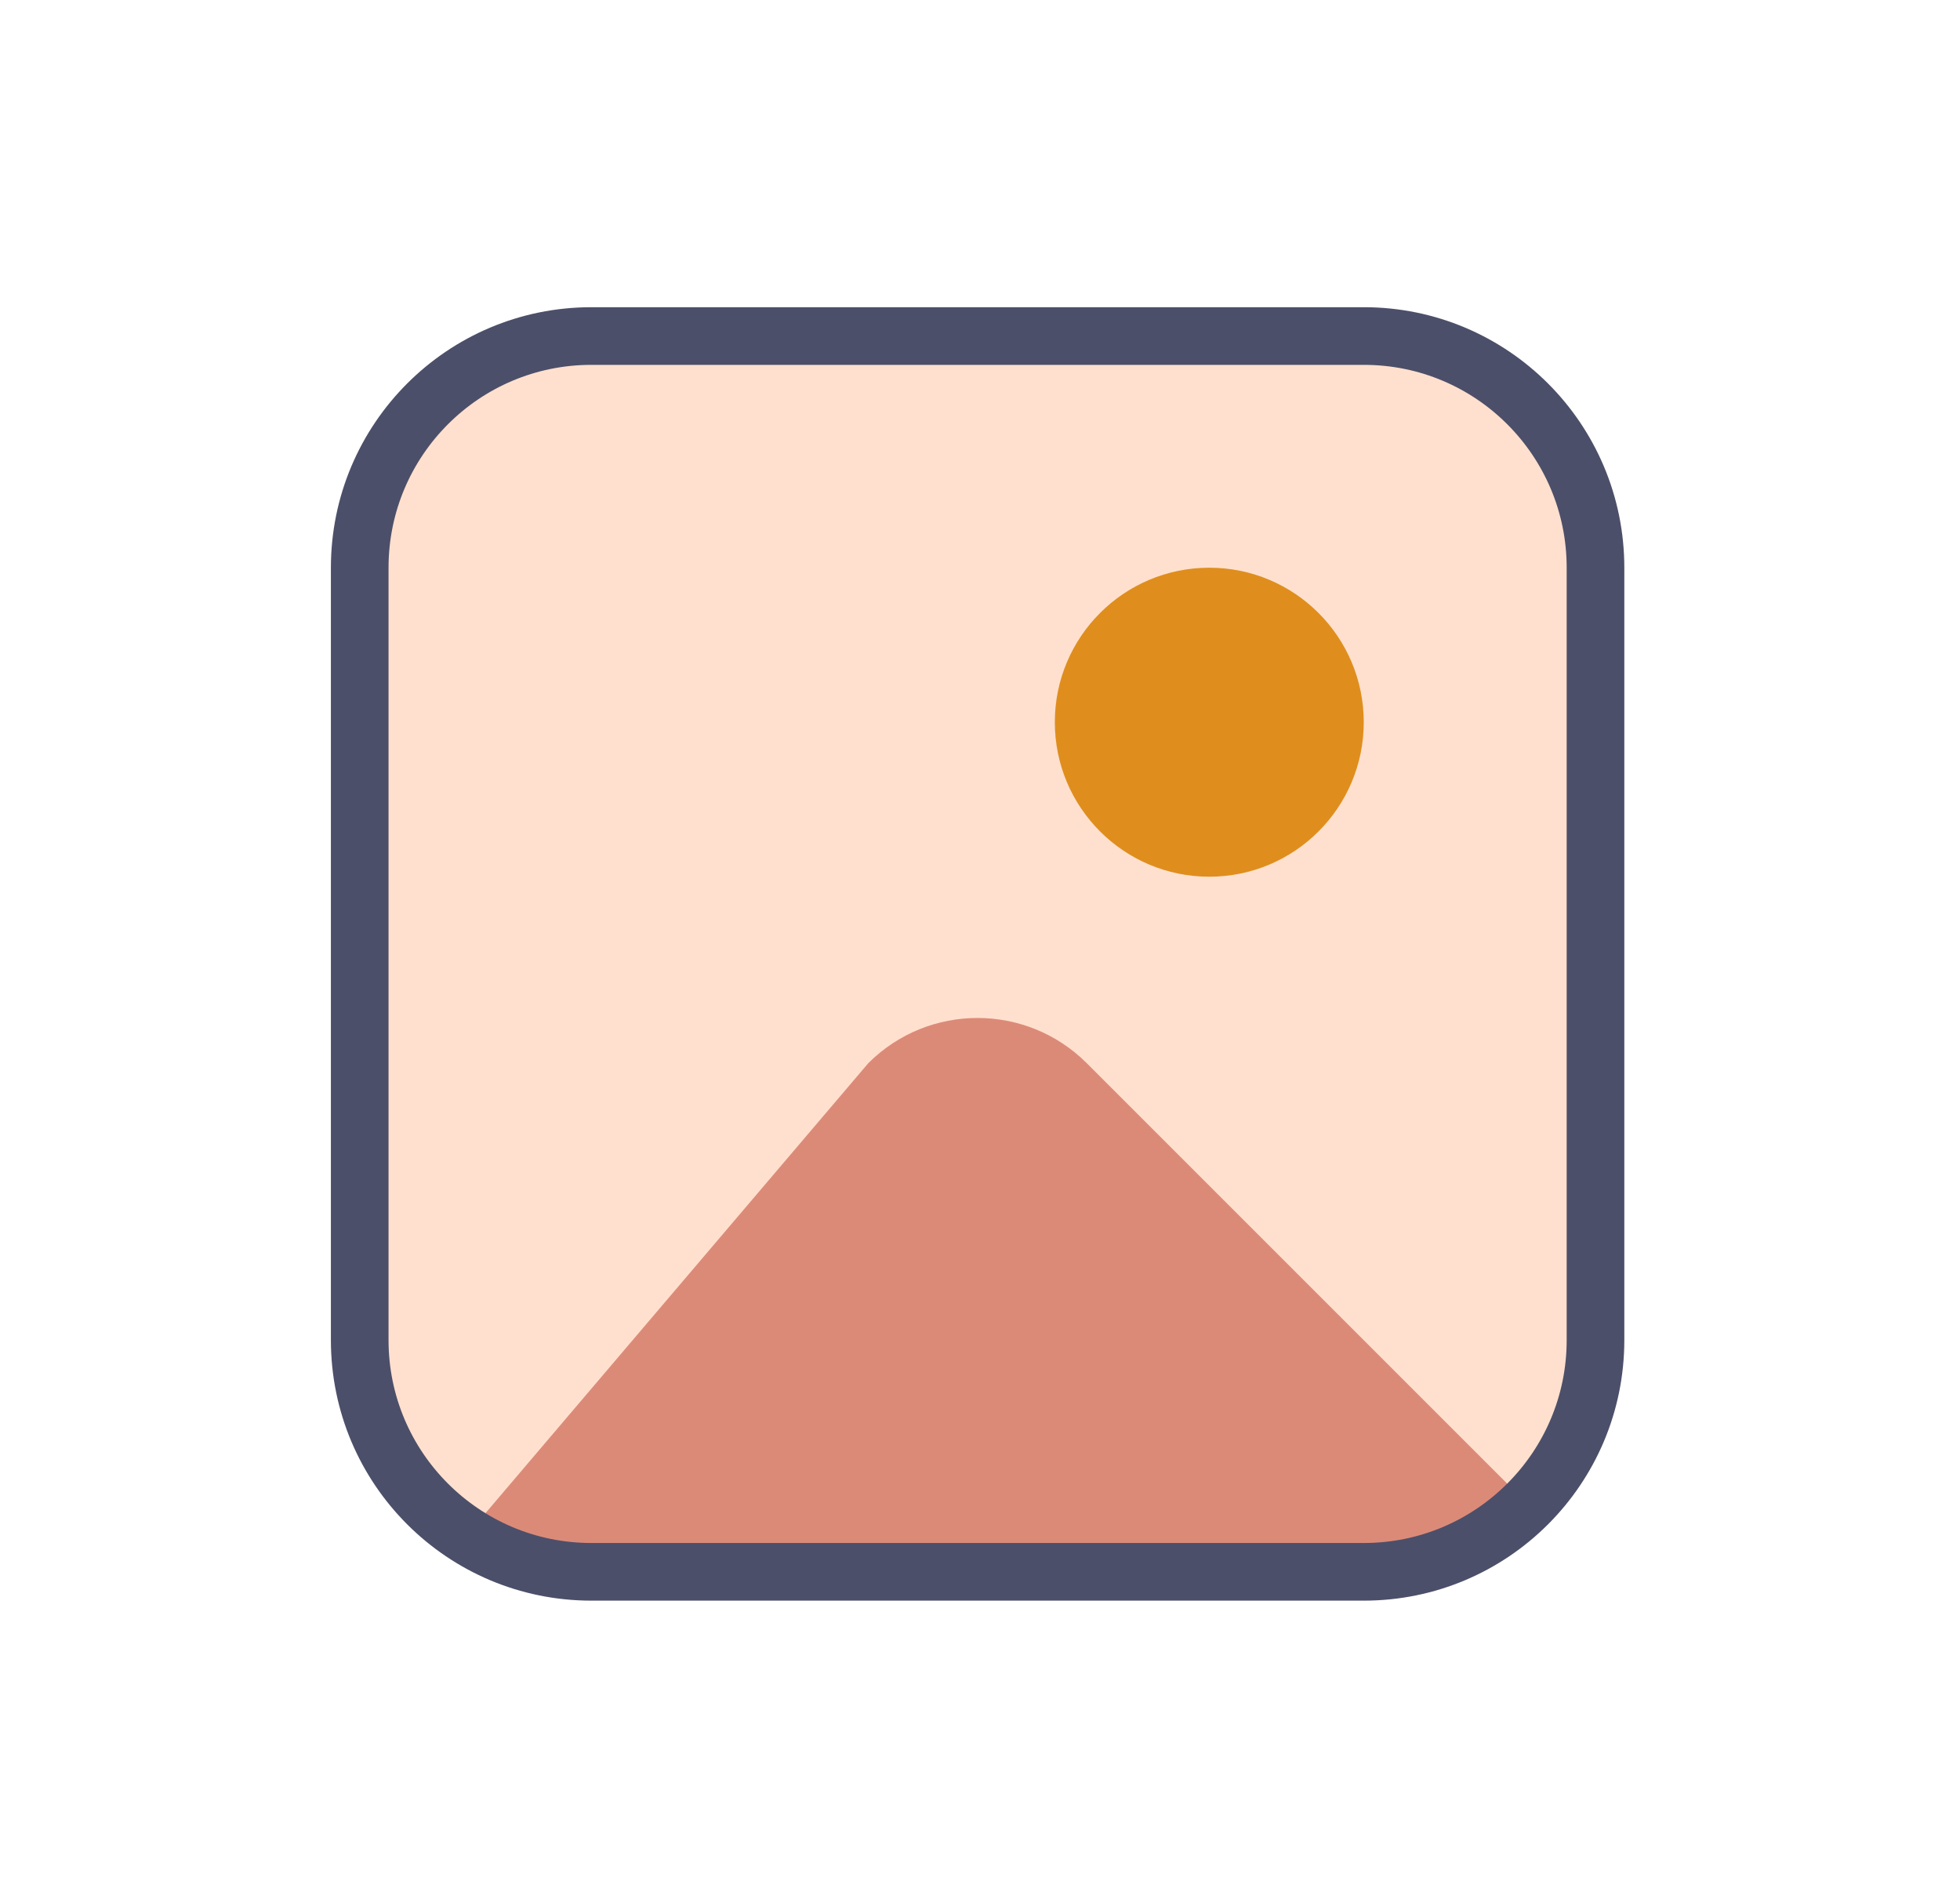 <svg width="34" height="33" viewBox="0 0 34 33" fill="none" xmlns="http://www.w3.org/2000/svg">
<path d="M23.658 5.829H10.259C8.039 5.829 6.24 7.628 6.24 9.848V23.247C6.24 25.467 8.039 27.266 10.259 27.266H23.658C25.878 27.266 27.677 25.467 27.677 23.247V9.848C27.677 7.628 25.878 5.829 23.658 5.829Z" fill="#FE640B" fill-opacity="0.2"/>
<path d="M18.852 18.443C17.805 17.397 16.108 17.397 15.062 18.443L8 26.744L10 27.244H16L25.5 26.744L26.336 25.927L18.852 18.443Z" fill="#DC8A78"/>
<path d="M23.658 5.829H10.259C8.039 5.829 6.24 7.628 6.24 9.848V23.247C6.24 25.467 8.039 27.266 10.259 27.266H23.658C25.878 27.266 27.677 25.467 27.677 23.247V9.848C27.677 7.628 25.878 5.829 23.658 5.829Z" stroke="#4C4F69" stroke-linejoin="round"/>
<path d="M20.978 15.208C22.457 15.208 23.657 14.008 23.657 12.528C23.657 11.048 22.457 9.848 20.978 9.848C19.498 9.848 18.298 11.048 18.298 12.528C18.298 14.008 19.498 15.208 20.978 15.208Z" fill="#DF8E1D"/>
</svg>
